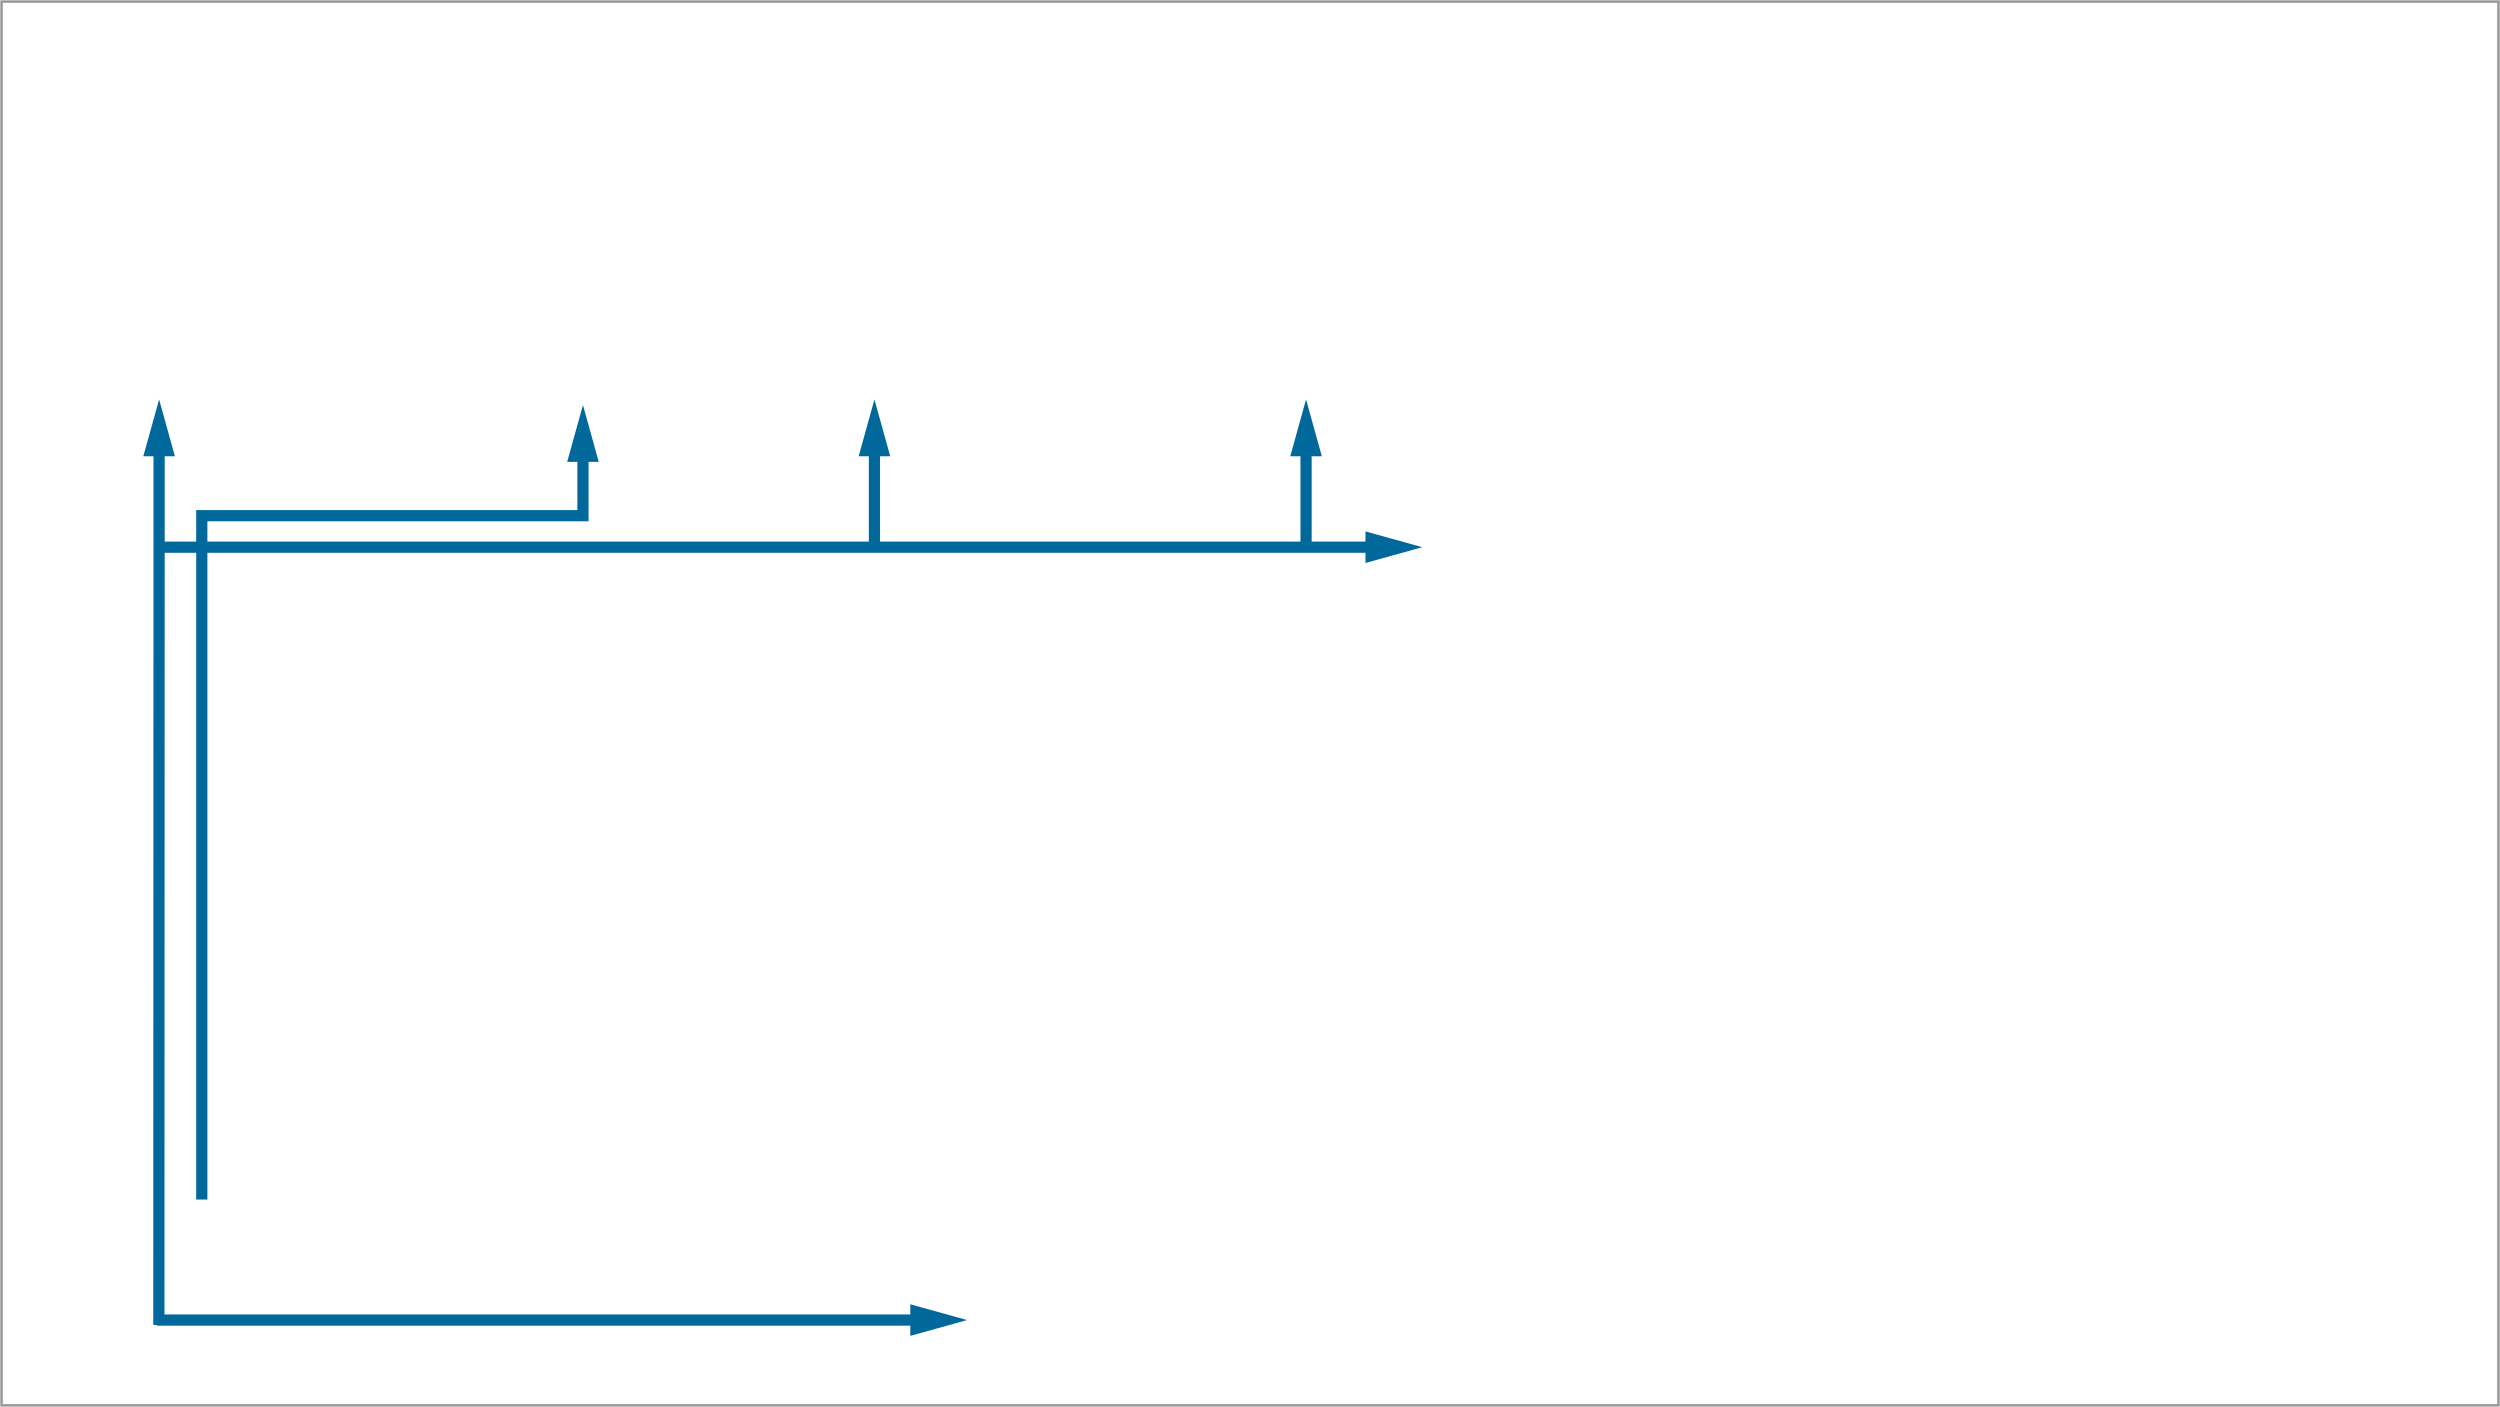 <?xml version="1.0" encoding="UTF-8" standalone="no"?>
<svg width="892px" height="502px" viewBox="0 0 892 502" version="1.1" xmlns="http://www.w3.org/2000/svg" xmlns:xlink="http://www.w3.org/1999/xlink">
    <!-- Generator: Sketch 41 (35326) - http://www.bohemiancoding.com/sketch -->
    <title>brp-ni</title>
    <desc>Created with Sketch.</desc>
    <defs>
        <rect id="path-1" x="0" y="0" width="892" height="502"></rect>
        <mask id="mask-2" maskContentUnits="userSpaceOnUse" maskUnits="objectBoundingBox" x="0" y="0" width="892" height="502" fill="white">
            <use xlink:href="#path-1"></use>
        </mask>
    </defs>
    <g id="Page-1" stroke="none" stroke-width="1" fill="none" fill-rule="evenodd">
        <g id="pijlen">
            <g id="brp-ni">
                <g id="background" stroke="#979797" stroke-width="2">
                    <use id="Rectangle" mask="url(#mask-2)" xlink:href="#path-1"></use>
                </g>
                <path d="M337.6,470.999 L56,471" id="x" stroke="#01689B" stroke-width="4"></path>
                <path id="x-decoration-1" d="M337.6,470.999 L326.8,473.999 L326.8,467.999 L337.6,470.999 Z" stroke="#01689B" stroke-width="4"></path>
                <path d="M500,195.238 L56,195.238" id="Line" stroke="#01689B" stroke-width="4"></path>
                <path id="Line-decoration-1" d="M500,195.238 L489.2,198.238 L489.2,192.238 L500,195.238 Z" stroke="#01689B" stroke-width="4"></path>
                <path d="M312,150 L312,195" id="line" stroke="#01689B" stroke-width="4"></path>
                <path id="line-decoration-1" d="M312,150 L315,160.8 L309,160.8 L312,150 Z" stroke="#01689B" stroke-width="4"></path>
                <path d="M466,150 L466,195.205" id="line" stroke="#01689B" stroke-width="4"></path>
                <path id="line-decoration-1" d="M466,150 L469,160.8 L463,160.8 L466,150 Z" stroke="#01689B" stroke-width="4"></path>
                <polyline id="from-nhr-to-brv" stroke="#01689B" stroke-width="4" points="208 152 208 184 72 184 72 428"></polyline>
                <path id="from-nhr-to-brv-decoration-1" d="M208,152 L211,162.8 L205,162.8 L208,152 Z" stroke="#01689B" stroke-width="4"></path>
                <path d="M56.773,150 L56.678,472.736" id="from-brp-to-brv" stroke="#01689B" stroke-width="4"></path>
                <path id="from-brp-to-brv-decoration-1" d="M56.773,150 L59.77,160.801 L53.77,160.799 L56.773,150 Z" stroke="#01689B" stroke-width="4"></path>
            </g>
        </g>
    </g>
</svg>